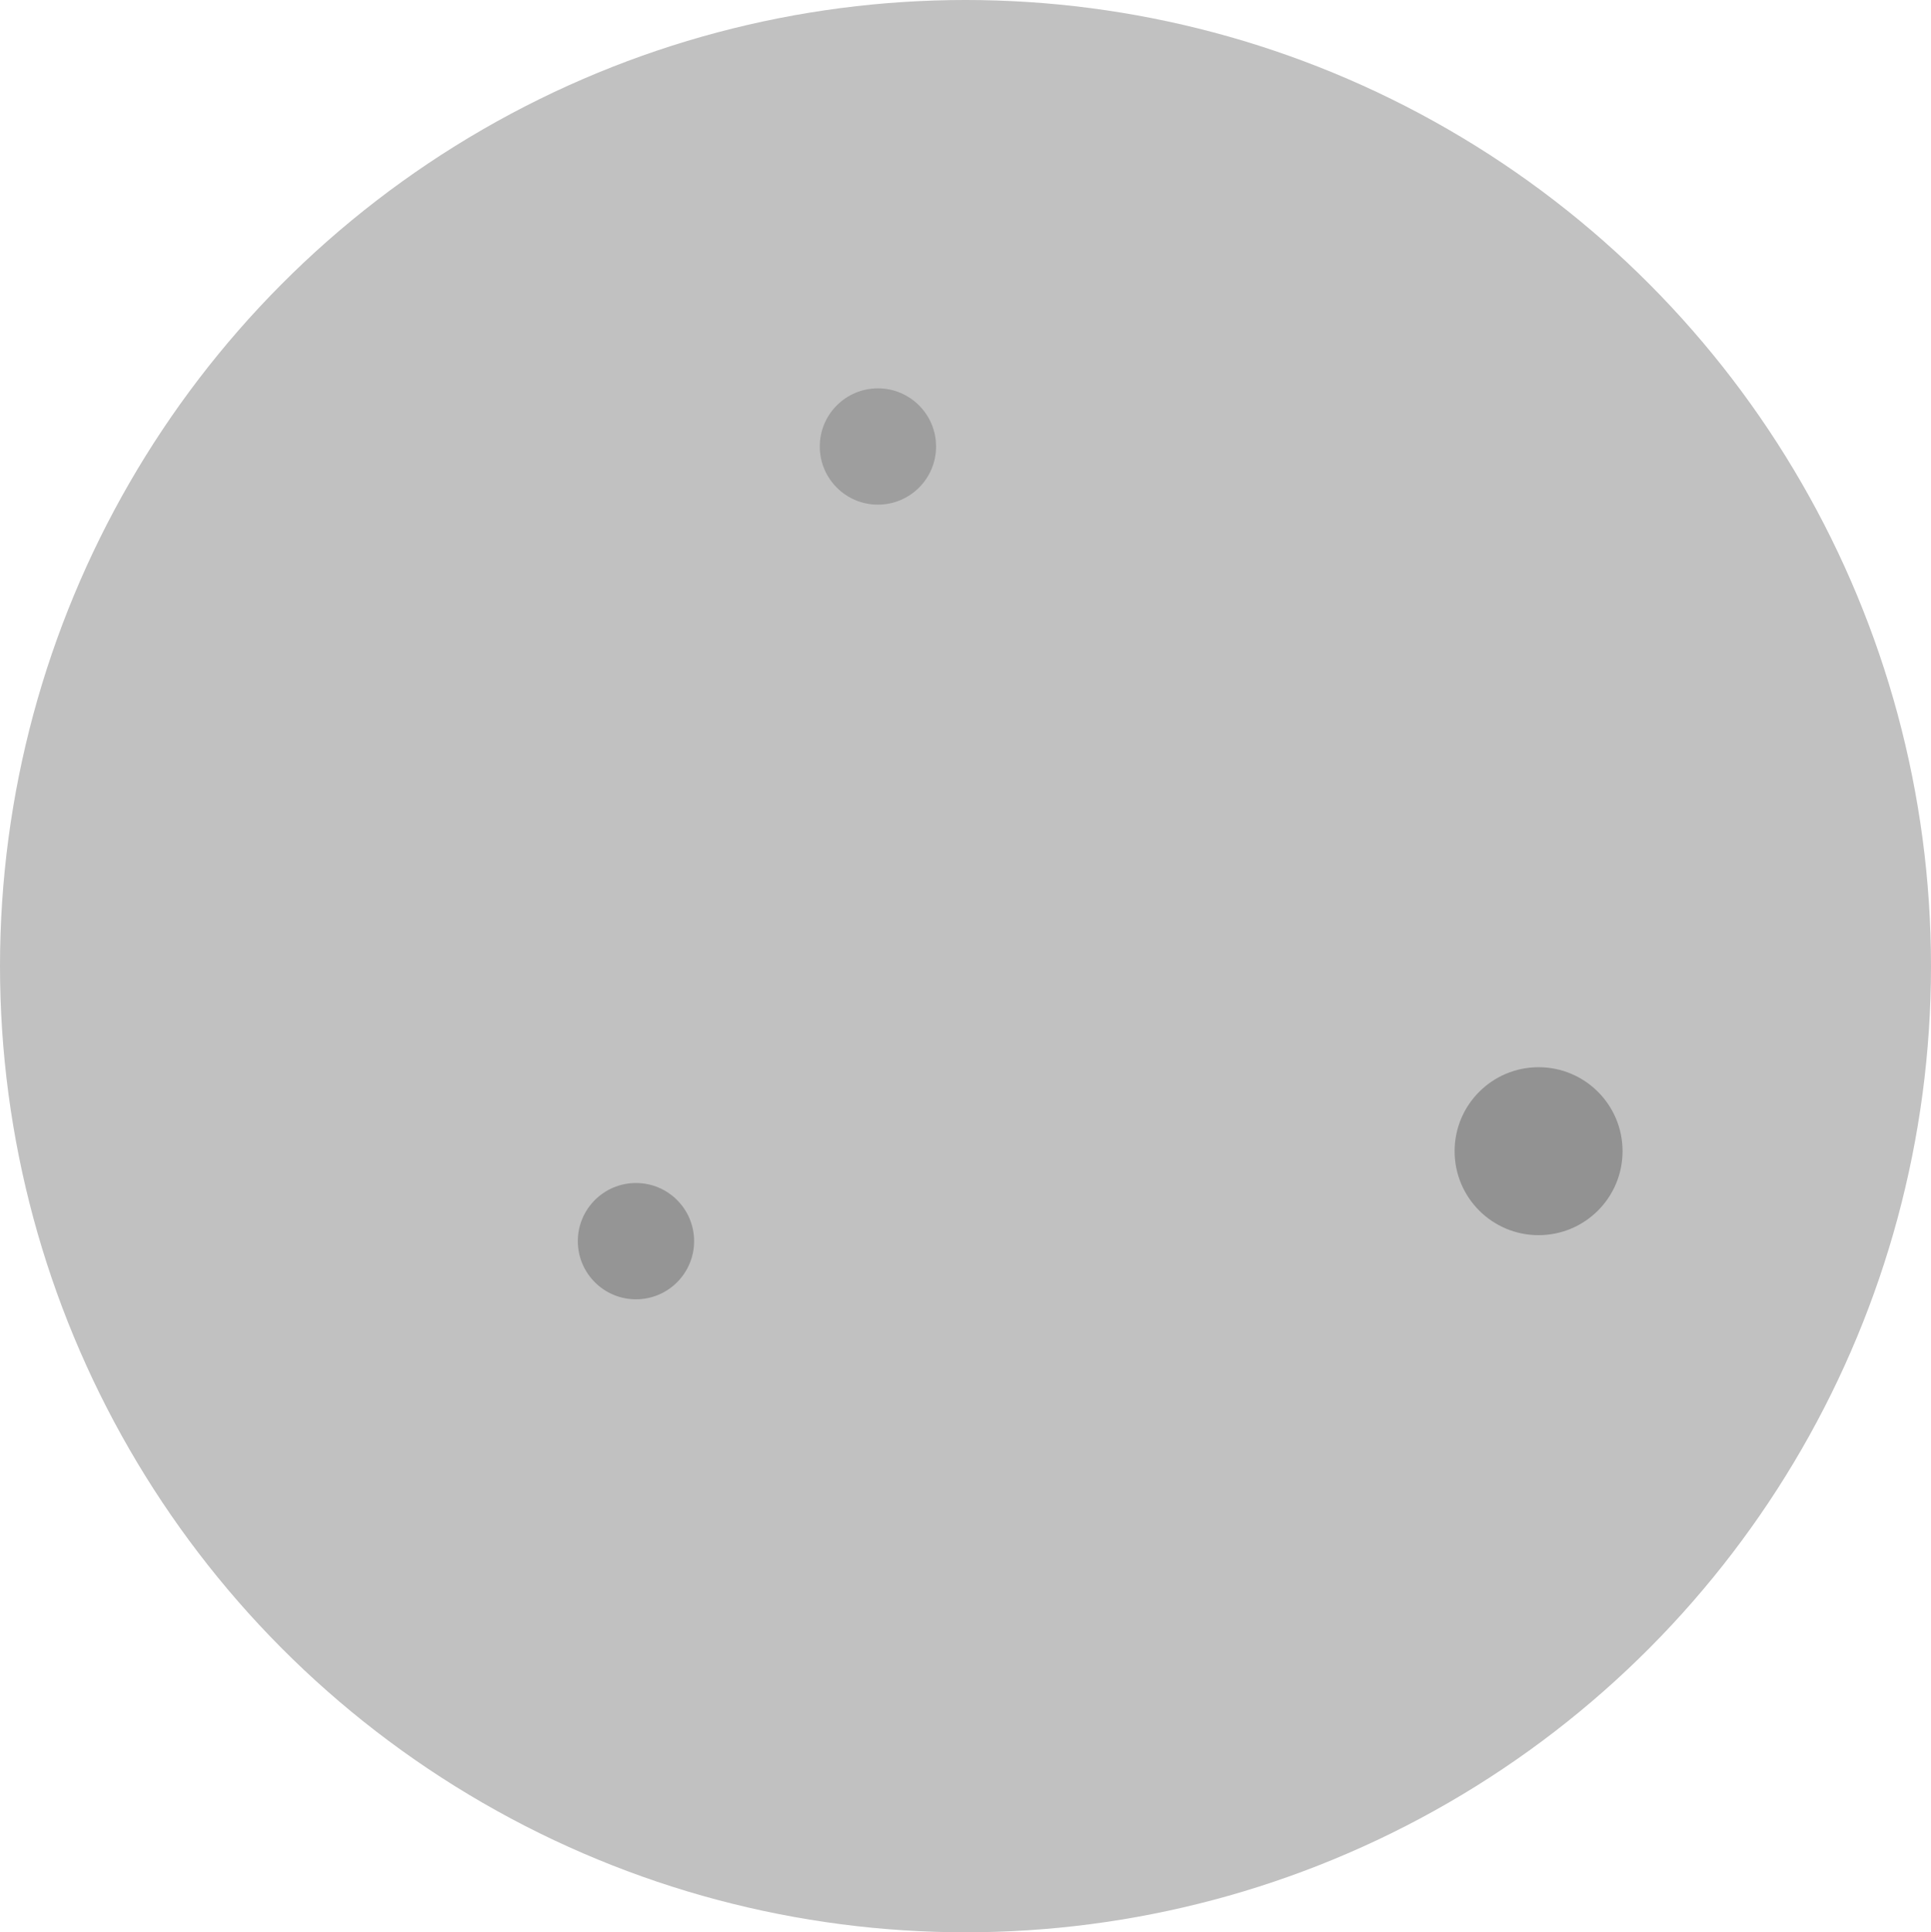 <svg id="Planet_einzeln_grau" data-name="Planet einzeln grau" xmlns="http://www.w3.org/2000/svg" width="198.754" height="198.864" viewBox="0 0 198.754 198.864">
  <ellipse id="Ellipse_459" data-name="Ellipse 459" cx="99.377" cy="99.432" rx="99.377" ry="99.432" fill="#c1c1c1"/>
  <ellipse id="Ellipse_460" data-name="Ellipse 460" cx="5.984" cy="5.984" rx="5.984" ry="5.984" transform="translate(84.379 39.968)" fill="#8f8f8f" opacity="0.7"/>
  <ellipse id="Ellipse_461" data-name="Ellipse 461" cx="5.984" cy="5.984" rx="5.984" ry="5.984" transform="translate(59.475 121.751)" fill="#8f8f8f" opacity="0.88"/>
  <ellipse id="Ellipse_462" data-name="Ellipse 462" cx="8.643" cy="8.643" rx="8.643" ry="8.643" transform="translate(149.72 109.833)" fill="#8f8f8f" opacity="0.93"/>
</svg>
